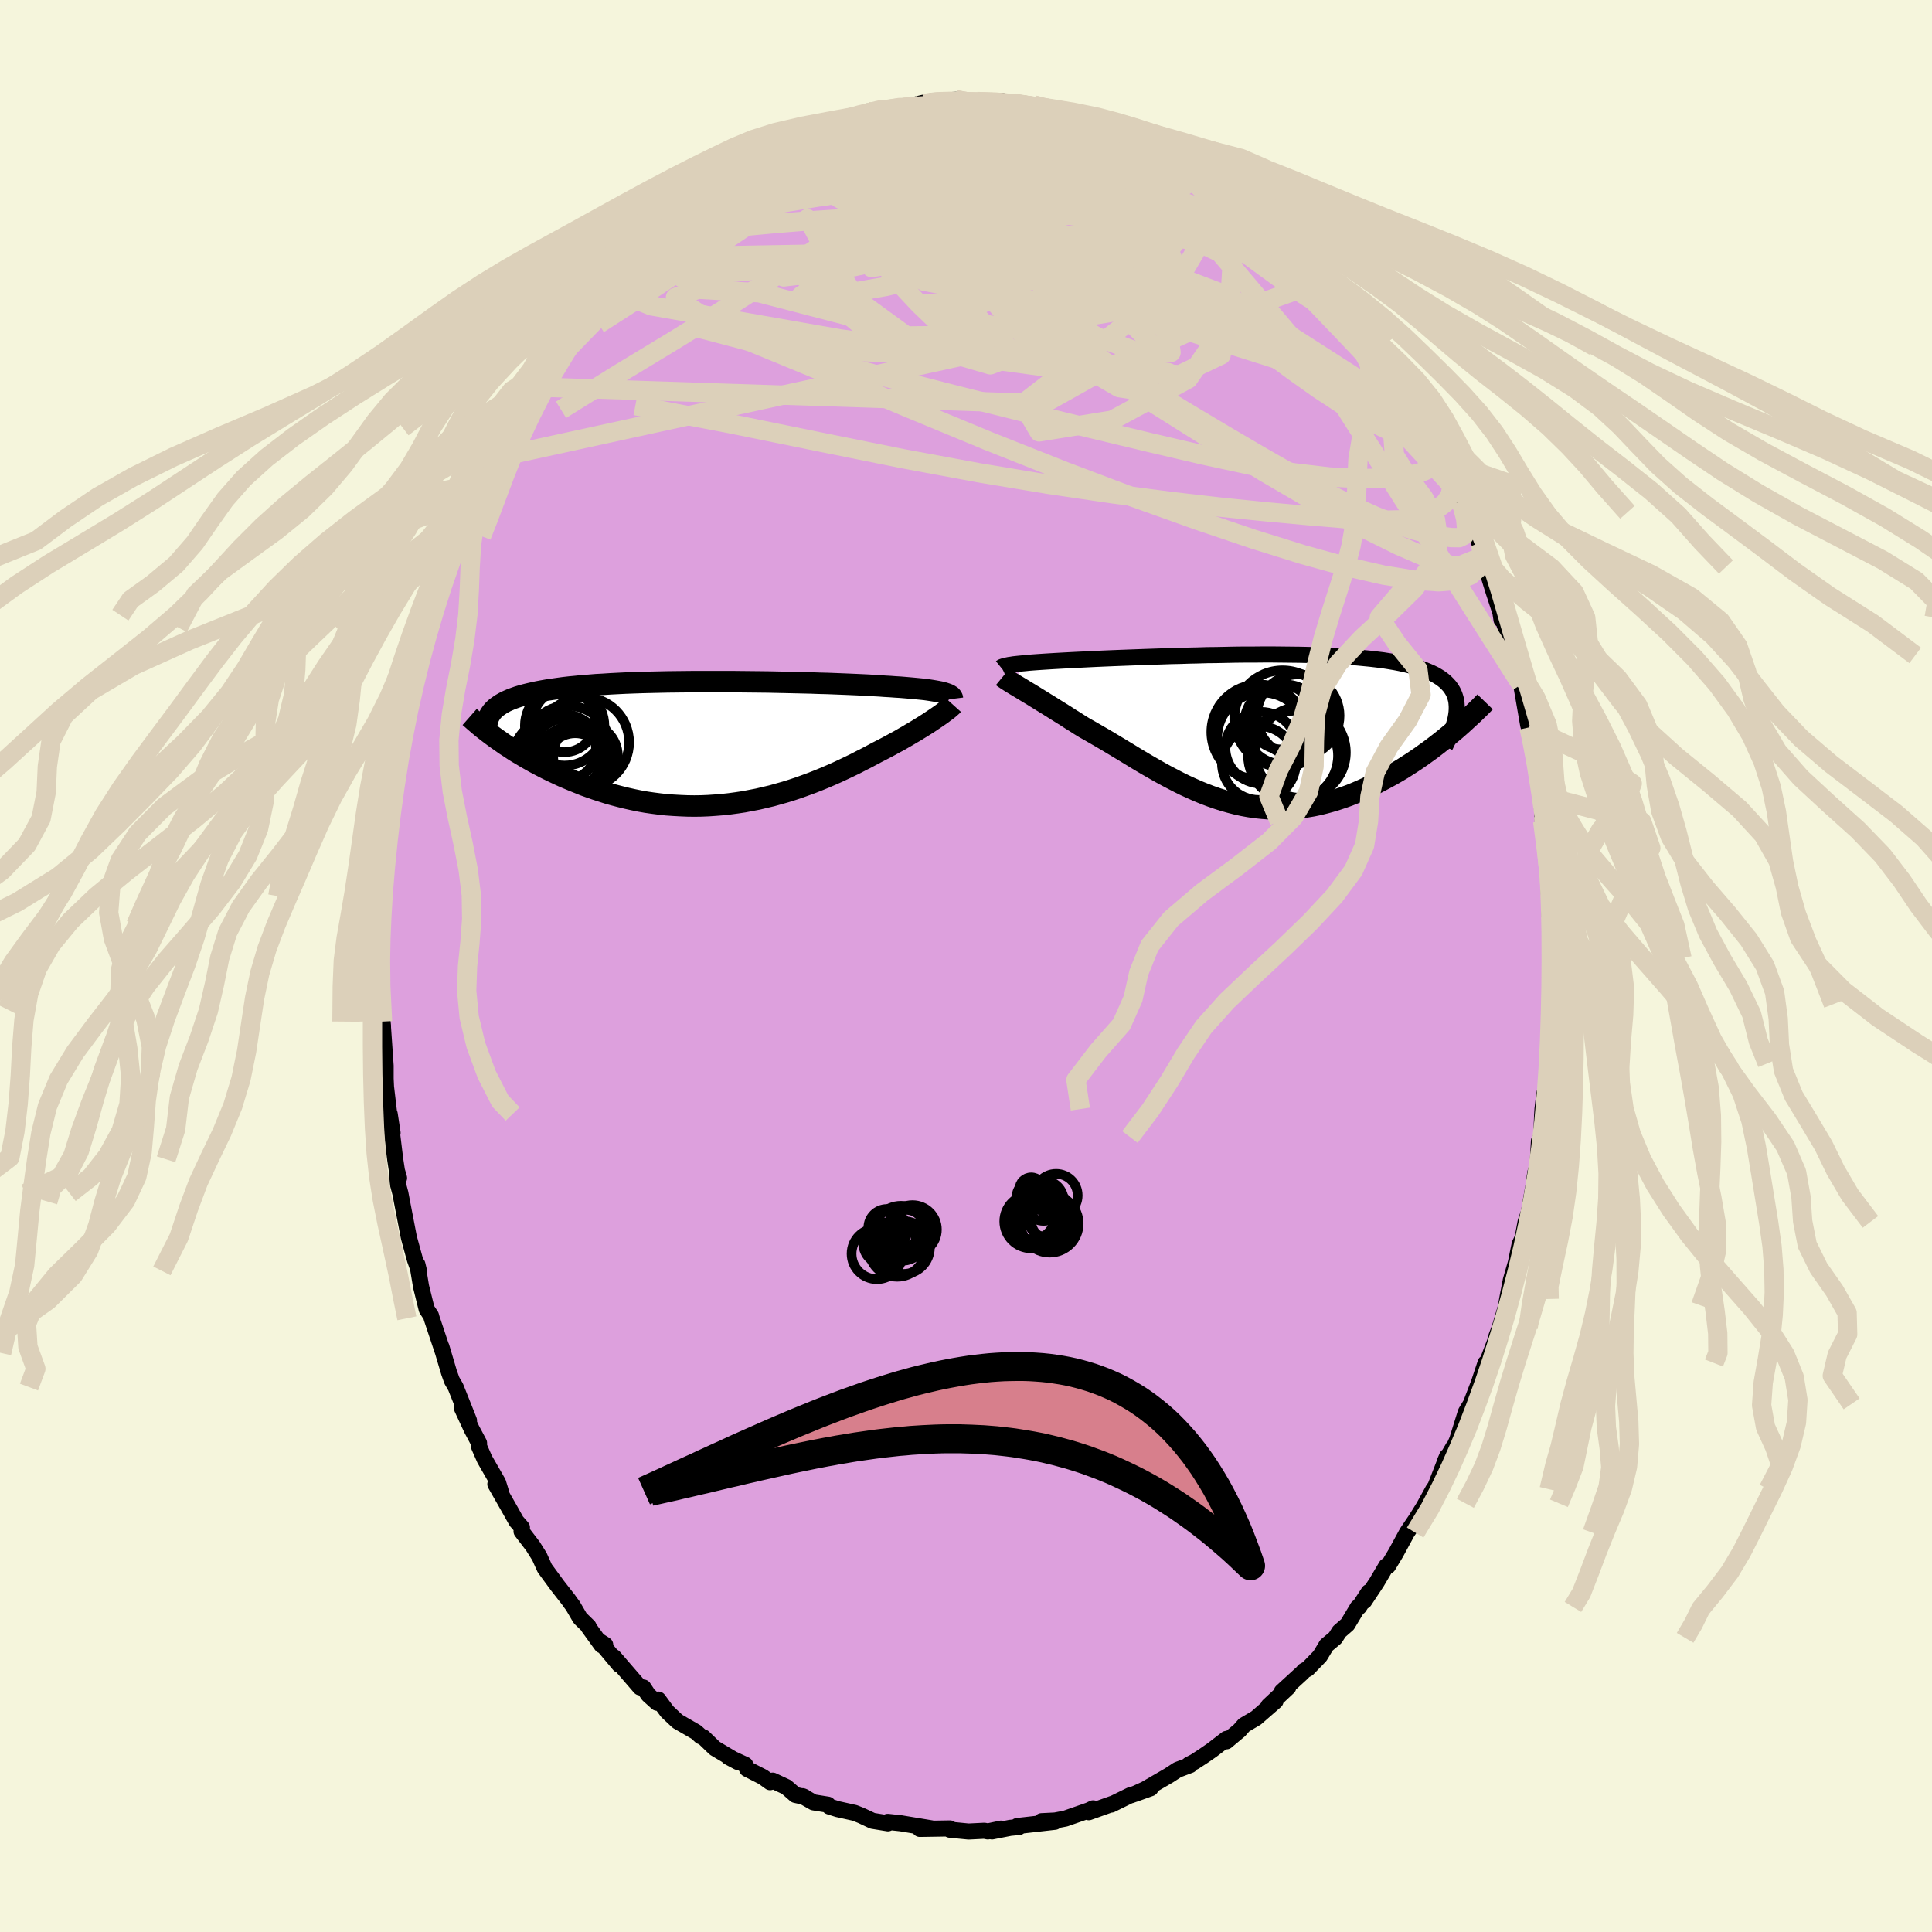 <svg xmlns="http://www.w3.org/2000/svg" width="500" height="500" viewBox="-100 -100 200 200"><defs><clipPath id="c"><path d="m25.01-5.28-.23-.05-.26-.05-.28-.05-.3-.05-.33-.05-.35-.05-.38-.04-.4-.04-.42-.04-.44-.04-.47-.04-.49-.04-.51-.03-.54-.04-.55-.03-.53-.04-.56-.03-.59-.04-.64-.03-.66-.03-.7-.03-.73-.03-.77-.03-.79-.03-.81-.02-.84-.03-.86-.02-.88-.02-.9-.02-.91-.02-.93-.02-.93-.01-.94-.01-.95-.01-.95-.01h-3.8l-.93.01-.93.01-.91.01-.9.02-.89.02-.86.02-.86.03-.83.03-.81.04-.78.04-.77.05-.74.04-.72.06-.69.05-.67.07-.64.06-.61.07-.59.08-.56.08-.54.08-.51.09-.48.09-.46.1-.44.1-.41.1-.4.11-.37.11-.34.12-.33.12-.3.13-.29.13-.26.14-.24.14-.22.15-.21.15-.18.15-.16.16-.15.17-.12.17-.11.17.91 2.58.36.25.37.26.39.25.39.26.41.26.43.25.43.26.44.25.46.26.47.25.48.25.49.25.5.24.51.24.52.24.54.23.55.23.57.23.57.23.59.21.6.21.62.2.62.2.64.18.65.17.65.16.67.15.68.14.68.12.69.1.7.09.71.08.71.05.72.04.72.03.73.01.73-.01.73-.03.73-.05.74-.06.73-.08.74-.1.73-.11.73-.14.73-.14.72-.17.72-.17.71-.2.71-.2.7-.22.69-.23.69-.25.68-.25.66-.26.66-.27.65-.28.63-.28.62-.29.61-.29.6-.29.58-.3.57-.29.55-.29.54-.29.49-.25.48-.25.47-.25.45-.25.45-.24.43-.25.42-.24.4-.24.4-.23.37-.23.36-.22.35-.22.33-.21.31-.21.3-.2"/></clipPath><clipPath id="b"><path d="m-25.61-6.76.29-.03.31-.03.34-.03.37-.04.38-.03.41-.03.44-.03.46-.03.48-.03.5-.03.53-.03.55-.03.57-.03.59-.03.61-.03.59-.03.63-.03.66-.03.7-.03.73-.03.77-.03.79-.03.82-.03.84-.03.87-.03.89-.03.9-.03.93-.02.93-.03.95-.02.96-.03.96-.01.97-.02.97-.02.97-.01h.96l.96-.01h.96l.94.01.93.01.91.01.9.02.88.03.86.03.85.04.81.04.8.05.77.06.74.07.72.07.69.08.66.08.63.1.6.1.57.11.54.12.51.12.49.14.45.14.43.15.39.16.37.16.35.17.31.18.3.19.27.2.24.2.22.22.2.22.17.23.15.24.13.25.1.26.08.26.07.28.03.28.02.3v.3l-.02.31-.56 2.18-.41.34-.42.34-.43.34-.44.34-.45.34-.46.33-.47.34-.48.33-.48.32-.5.32-.5.32-.52.31-.52.3-.53.29-.54.29-.55.29-.56.27-.57.27-.57.26-.59.25-.6.24-.61.22-.61.2-.62.19-.62.17-.64.16-.63.13-.65.11-.64.09-.66.07-.65.04-.66.02h-.66l-.66-.03-.66-.05-.67-.07-.67-.1-.66-.12-.67-.15-.66-.17-.67-.19-.66-.21-.66-.23-.66-.25-.66-.27-.65-.29-.66-.3-.65-.32-.64-.33-.65-.34-.64-.35-.63-.36-.63-.36-.63-.37-.62-.37-.62-.38-.61-.37-.61-.37-.6-.36-.6-.36-.58-.34-.59-.34-.57-.33-.57-.32-.49-.3-.48-.31-.47-.29-.46-.3-.45-.28-.45-.28-.43-.27-.43-.27-.41-.25-.4-.25-.39-.24-.37-.23-.36-.22-.35-.21-.33-.2"/></clipPath><filter id="a"><feTurbulence baseFrequency=".05" numOctaves="3" result="noise" type="noise"/><feDisplacementMap in="SourceGraphic" in2="noise" scale="2"/></filter></defs><rect width="100%" height="100%" x="-100" y="-100" fill="beige"/><path fill="plum" stroke="#000" stroke-linejoin="round" stroke-width="1.667" d="m60.76-.39-.29 2.58v1.76l.21-.14-.23 2.56-.16 2.22.12-2.06-.14 3.55-.12 2.4-.28.72-.19 1.61-.04.65-.09 2.24-.24.43-.13 2.44-.25.84-.28 2.01.03-.3-.42 2.4-.33.97-.31 1.67-.31.65-.39 1.91-.52 1.81-.31 1.6-.18 1.01.22-.67-.88 2.97-.34.89.11-.11-1.05 2.74-.61 1.5.42-1.36-.69 2.07-.83 2.16-.52.86-.9 2.88-.35.79-.05-.04-.88 1.51.24-.56-1.22 3.13-.2.27-1.28 2.33.51-.88-1.04 1.67-.92 1.36-1.15 2.12-.8 1.33-.19.01-.99 1.68-1.29 1.95.46-.93-1 1.54-.14.04-1.06 1.77-.85.74-.41.65-.91.76-.68 1.13-1.27 1.31-.37.2-.19.22-2.12 1.94.67-.44-2.04 1.91.72-.48-2.01 1.75-1.24.73-.48.55-1.35 1.13.01-.25-1.51 1.16-.91.63-.88.57-.6.31.13.04-1.3.49-.89.58-2.48 1.44-1.06.48 1.64-.59-2.05.73-.05-.01-1.97.97.11-.08-2.44.87.45-.4-.44.21-2.44.85-1.05.2-1.41.07 1.38.06-3.89.44.18.1-.92.09-1.88.37.94-.29-1.37.29-.36-.07-1.64.08-1.94-.19.08-.04-.06-.09-3.12.05 1.19-.06-3.02-.5-.11-.02-1.38-.15.02.15-1.6-.26-1.17-.55-.68-.27-1.76-.39-.86-.27-.14-.19-1.5-.24-1.12-.64.17.07-.92-.2-.94-.82-1.41-.66-.27.16-.75-.54-1.63-.83-.19-.43-1.75-.81.98.52-2.39-1.42-1.17-1.13-.28-.11-.47-.43-1.94-1.12-1.07-1.01-.91-1.24-.13.33-.91-.82-.5-.76-.35-.01-2.71-3.14.56.8-2.04-2.44.58.37-.37.05-1.33-1.84-.02-.11-.88-.86-.74-1.27-.26-.35-.19-.27-1.14-1.46-1.33-1.81-.55-1.22-.68-1.08-1.17-1.53.04-.39-.58-.66-.62-1.11-1.55-2.72.64 1.01-.36-1.17-1.39-2.42-.58-1.32v-.36l-.76-1.43-1.01-2.18.73 1.28-1.38-3.46-.39-.68-.3-.84-.78-2.63-.08-.18.27.81-1.2-3.6-.07-.26-.45-.68-.58-2.34-.38-2.29.16.66-.42-1.18-.62-2.26-.72-3.73-.16-.85-.25-.94-.08-.92.19.27-.22-.77-.18-1.17-.57-4.69.3 1.96-.35-1.97-.33-2.79-.04-.86v-1.33l-.29-4.21.02.11-.05-.48-.19-1.28-.09-2.98.05.51-.1-3.74.1-2.5.06 1.05.08-1.08-.05-.01-.07-1.26.14-1.69.06-2.11.06-1.14.38-2.1.08-.38.21-3.49.13-.83.25-1.93.37-1.28v-.02l.07-1.67.55-2.08-.03.39.76-4.22-.17.24.43-.99.04-.65.15-.91.7-2.2 1.11-3.72-.53 1.28 1.25-3.4-.01-1.07-.14 1.18 1-2.92.22-.5.25-1.28.68-1.47.41-1.41-.27.99.77-1.4 1.93-5.25-.67 1.84.13-.2 1.1-2.91.18.3 1.56-3.19.04-.16.98-1.61-.58.84 1.61-2.91.43-.38.91-1.48.81-1.41.67-.81.75-.92.24-.49.54-.86 1.96-2.36.32-.86-.06.63 1.49-2.28-.21.43 1.52-1.74 1.03-1.25-.14.2 1.07-.7 1.38-1.38-.29.31-.13-.28 2.4-2.14-.45.49 1.33-.94.85-.82 1.43-1.01.39-.59 1.15-.4 1.72-1.34.5-.4.41-.29.28.08 2.85-2.02h.3l-.37.3 1.73-.93 1.57-.67.36-.06.57-.4.77-.39.48-.25 1.9-.41.33-.09 2.42-.98-.7.3 2.75-.59-1.11.35.75-.3 3.04-.32-.35-.01 1.52-.36-.03.13.22-.06.54-.21 2.54-.14.95.21 1.23-.03 1.28.23 1.27-.3.26.1.17.26.77-.15 2.15.22.35.21.59.19 2.27.3.13.13.33.32 1.35.27 1.83.73.81.33-.53-.21 3.21 1.08-.98-.56 1.78.84.83.53.94.49-.58-.51 2.2 1.1-.47.15 1.98 1 1.55.79.24.56.94.56 1.41.9-.01-.04 1.85 1.54.13-.2.58.79.99.52.57.84-.01-.08 2.3 1.79 1.68 1.9-.86-1 .74.95 1.51 1.78.58.46.69.91.62.81 1.88 2.16.2.31.75 1.38.51.64.28.31.5.44.28.42 2.19 3.5-.22-.13 1.2 1.98-.38-1.04 1.19 2.35.35.76.05-.13 1.16 2.4.72 1.12-.07.1 1.05 2.57-.07-.26 1.07 2 .31 1.11.1-.21 1.5 3.37.67 2.2-.14.3-.23-1.05.3.79.86 2.78.72 2.19.12.77.08-.25 1.2 3.93v.35l.48 2.03.14-.03.13.67.73 4.2.08.23.18.65.64 3.29.04.61.3 1.37.09 1.12.15 2.23.02.44.09-.51.45 3.8.09 1.59-.1.34-.02-.44.25 5.08-.04-.03-.03-.87.17 3.81.05 1.42.15.41-.29 2.58" filter="url(#a)"/><path fill="#fff" d="m-25.61-6.76.29-.03.31-.03.34-.03.37-.04.38-.03.41-.03.44-.03.46-.03.48-.03.5-.03.53-.03.55-.03.57-.03.59-.03.61-.03.59-.03.63-.03.66-.03.7-.03.73-.03.77-.03.79-.03.82-.03.84-.03.87-.03.89-.03.9-.03.93-.02.93-.03.95-.02.96-.03.96-.01.97-.02.97-.02.97-.01h.96l.96-.01h.96l.94.01.93.01.91.01.9.02.88.03.86.03.85.04.81.04.8.05.77.06.74.07.72.07.69.08.66.08.63.1.6.1.57.11.54.12.51.12.49.14.45.14.43.15.39.16.37.16.35.17.31.18.3.19.27.2.24.2.22.22.2.22.17.23.15.24.13.25.1.26.08.26.07.28.03.28.02.3v.3l-.02.31-.56 2.18-.41.34-.42.34-.43.34-.44.34-.45.34-.46.33-.47.34-.48.33-.48.32-.5.32-.5.32-.52.31-.52.3-.53.29-.54.29-.55.29-.56.27-.57.27-.57.26-.59.25-.6.24-.61.22-.61.2-.62.19-.62.17-.64.16-.63.13-.65.11-.64.09-.66.07-.65.04-.66.02h-.66l-.66-.03-.66-.05-.67-.07-.67-.1-.66-.12-.67-.15-.66-.17-.67-.19-.66-.21-.66-.23-.66-.25-.66-.27-.65-.29-.66-.3-.65-.32-.64-.33-.65-.34-.64-.35-.63-.36-.63-.36-.63-.37-.62-.37-.62-.38-.61-.37-.61-.37-.6-.36-.6-.36-.58-.34-.59-.34-.57-.33-.57-.32-.49-.3-.48-.31-.47-.29-.46-.3-.45-.28-.45-.28-.43-.27-.43-.27-.41-.25-.4-.25-.39-.24-.37-.23-.36-.22-.35-.21-.33-.2" filter="url(#a)" transform="translate(30.79 -24.5)"/><path fill="#fff" d="m25.01-5.28-.23-.05-.26-.05-.28-.05-.3-.05-.33-.05-.35-.05-.38-.04-.4-.04-.42-.04-.44-.04-.47-.04-.49-.04-.51-.03-.54-.04-.55-.03-.53-.04-.56-.03-.59-.04-.64-.03-.66-.03-.7-.03-.73-.03-.77-.03-.79-.03-.81-.02-.84-.03-.86-.02-.88-.02-.9-.02-.91-.02-.93-.02-.93-.01-.94-.01-.95-.01-.95-.01h-3.8l-.93.01-.93.01-.91.01-.9.02-.89.02-.86.02-.86.03-.83.03-.81.04-.78.04-.77.05-.74.04-.72.06-.69.05-.67.07-.64.06-.61.07-.59.08-.56.08-.54.08-.51.09-.48.09-.46.1-.44.1-.41.1-.4.11-.37.11-.34.12-.33.12-.3.13-.29.13-.26.14-.24.14-.22.15-.21.15-.18.15-.16.16-.15.17-.12.17-.11.17.91 2.58.36.25.37.26.39.25.39.26.41.26.43.25.43.26.44.25.46.26.47.25.48.25.49.25.5.24.51.24.52.24.54.23.55.23.57.23.57.23.59.21.6.21.62.2.62.2.64.18.65.17.65.16.67.15.68.14.68.12.69.1.7.09.71.08.71.05.72.04.72.03.73.01.73-.01.73-.03.73-.05.74-.06.73-.08.74-.1.73-.11.73-.14.73-.14.72-.17.72-.17.71-.2.71-.2.7-.22.69-.23.69-.25.68-.25.66-.26.66-.27.65-.28.63-.28.62-.29.61-.29.6-.29.58-.3.57-.29.55-.29.54-.29.49-.25.48-.25.47-.25.45-.25.45-.24.43-.25.42-.24.4-.24.4-.23.37-.23.36-.22.35-.22.33-.21.31-.21.3-.2" filter="url(#a)" transform="translate(-27.48 -23.04)"/><g fill="none" stroke="#000" transform="translate(30.79 -24.5)"><path stroke-linejoin="round" stroke-width="1.667" d="m-27.17-6.4.05-.04.08-.04.09-.03.12-.04.15-.04.16-.03.19-.04.22-.03.24-.04.26-.03.29-.03.31-.03.34-.03.37-.04.38-.03.41-.03.44-.03.46-.03.48-.03.5-.03.53-.03.55-.03.57-.03.59-.03.61-.03.59-.03.63-.03.66-.03.7-.03.73-.03.77-.03.79-.03.82-.03.84-.03.87-.03.89-.03.9-.03.93-.02.93-.03.95-.02.96-.03.96-.01.97-.02.97-.02.97-.01h.96l.96-.01h.96l.94.01.93.01.91.01.9.02.88.03.86.03.85.04.81.04.8.05.77.06.74.07.72.07.69.08.66.08.63.1.6.1.57.11.54.12.51.12.49.14.45.14.43.15.39.16.37.16.35.17.31.18.3.19.27.2.24.2.22.22.2.22.17.23.15.24.13.25.1.26.08.26.07.28.03.28.02.3v.3l-.02.31-.04.31-.06.33-.08.33-.1.35-.11.35-.13.35-.14.37-.16.37-.18.38-.19.39" filter="url(#a)"/><path stroke-linejoin="round" stroke-width="2.222" d="m-26.99-5.44.11.09.15.1.16.11.19.12.22.14.23.14.26.16.27.16.3.18.31.19.33.2.35.21.36.22.37.23.39.24.4.25.41.25.43.27.43.27.45.28.45.28.46.3.47.29.48.31.49.3.57.32.57.33.59.34.58.34.6.36.6.36.61.37.61.37.62.38.62.37.63.37.63.36.63.36.64.35.65.34.64.33.65.32.66.3.65.29.66.27.66.25.66.23.66.21.67.19.66.17.67.15.66.12.67.1.67.07.66.05.66.03h.66l.66-.02.65-.04.66-.07.64-.09.65-.11.63-.13.64-.16.62-.17.62-.19.61-.2.61-.22.6-.24.59-.25.57-.26.57-.27.56-.27.55-.29.54-.29.53-.29.52-.3.52-.31.5-.32.5-.32.48-.32.48-.33.47-.34.46-.33.45-.34.44-.34.43-.34.42-.34.41-.34.4-.33.39-.34.37-.33.37-.34.36-.33.35-.32.33-.32.33-.32.32-.32.3-.31" filter="url(#a)"/><circle cx="1.888" cy="-1.26" r="3.342" clip-path="url(#b)" filter="url(#a)"/><circle cx="3.603" cy="-1.415" r="4.276" clip-path="url(#b)" filter="url(#a)"/><circle cx="-.232" cy="1.905" r="3.708" clip-path="url(#b)" filter="url(#a)"/><circle cx="-.477" cy=".275" r="4.916" clip-path="url(#b)" filter="url(#a)"/><circle cx="-.472" cy="3.485" r="3.826" clip-path="url(#b)" filter="url(#a)"/><circle cx="3.068" cy="2.73" r="4.656" clip-path="url(#b)" filter="url(#a)"/><circle cx="3.833" cy="2.39" r="4.698" clip-path="url(#b)" filter="url(#a)"/><circle cx="2.153" cy="-.5" r="4.15" clip-path="url(#b)" filter="url(#a)"/><circle cx="-.117" cy=".85" r="4.666" clip-path="url(#b)" filter="url(#a)"/><circle cx="1.983" cy="-1.105" r="5" clip-path="url(#b)" filter="url(#a)"/></g><g fill="none" stroke="#000" transform="translate(-27.48 -23.04)"><path stroke-linejoin="round" stroke-width="2.222" d="m26.08-4.61-.01-.08-.03-.07-.05-.08-.07-.07-.1-.06-.11-.07-.14-.06-.17-.06-.18-.06-.21-.06-.23-.05-.26-.05-.28-.05-.3-.05-.33-.05-.35-.05-.38-.04-.4-.04-.42-.04-.44-.04-.47-.04-.49-.04-.51-.03-.54-.04-.55-.03-.53-.04-.56-.03-.59-.04-.64-.03-.66-.03-.7-.03-.73-.03-.77-.03-.79-.03-.81-.02-.84-.03-.86-.02-.88-.02-.9-.02-.91-.02-.93-.02-.93-.01-.94-.01-.95-.01-.95-.01h-3.8l-.93.01-.93.01-.91.01-.9.02-.89.02-.86.02-.86.03-.83.03-.81.04-.78.04-.77.05-.74.04-.72.06-.69.05-.67.07-.64.06-.61.07-.59.08-.56.08-.54.08-.51.09-.48.09-.46.1-.44.1-.41.1-.4.11-.37.11-.34.12-.33.12-.3.13-.29.13-.26.14-.24.14-.22.15-.21.15-.18.15-.16.16-.15.17-.12.17-.11.17-.09.18-.08.18-.06.19-.04.19-.03.19-.01.2v.21l.02.2.03.21.04.22" filter="url(#a)"/><path stroke-linejoin="round" stroke-width="2.222" d="m26.13-4.01-.09.1-.11.1-.14.12-.16.14-.18.14-.21.15-.22.17-.24.17-.26.18-.28.19-.3.2-.31.21-.33.21-.35.22-.36.22-.37.23-.4.23-.4.24-.42.24-.43.25-.45.24-.45.25-.47.25-.48.25-.49.25-.54.29-.55.29-.57.29-.58.3-.6.29-.61.29-.62.29-.63.28-.65.28-.66.27-.66.26-.68.25-.69.25-.69.23-.7.22-.71.2-.71.2-.72.17-.72.17-.73.14-.73.14-.73.11-.74.1-.73.08-.74.06-.73.05-.73.03-.73.01-.73-.01-.72-.03-.72-.04-.71-.05-.71-.08-.7-.09-.69-.1-.68-.12-.68-.14-.67-.15-.65-.16-.65-.17-.64-.18-.62-.2-.62-.2-.6-.21-.59-.21-.57-.23-.57-.23-.55-.23-.54-.23-.52-.24-.51-.24-.5-.24-.49-.25-.48-.25-.47-.25-.46-.26-.44-.25-.43-.26-.43-.25-.41-.26-.39-.26-.39-.25-.37-.26-.36-.25-.35-.25-.34-.25-.33-.25-.31-.24-.31-.24-.29-.24-.28-.24-.27-.23-.26-.23-.25-.22" filter="url(#a)"/><circle cx="-14.614" cy="2.102" r="4.986" clip-path="url(#c)" filter="url(#a)"/><circle cx="-13.749" cy=".472" r="4.388" clip-path="url(#c)" filter="url(#a)"/><circle cx="-11.914" cy="1.272" r="3.348" clip-path="url(#c)" filter="url(#a)"/><circle cx="-12.064" cy="-.113" r="4.668" clip-path="url(#c)" filter="url(#a)"/><circle cx="-13.199" cy="1.927" r="3.74" clip-path="url(#c)" filter="url(#a)"/><circle cx="-14.004" cy=".612" r="3.186" clip-path="url(#c)" filter="url(#a)"/><circle cx="-14.114" cy="-2.328" r="3.232" clip-path="url(#c)" filter="url(#a)"/><circle cx="-14.264" cy="1.062" r="4.098" clip-path="url(#c)" filter="url(#a)"/><circle cx="-14.069" cy="-1.823" r="4.114" clip-path="url(#c)" filter="url(#a)"/><circle cx="-12.969" cy="2.067" r="3.124" clip-path="url(#c)" filter="url(#a)"/></g><g fill="none" stroke="#DCD0BA" stroke-linejoin="round" stroke-width="2"><path d="m37.28-70.68.75.98.95 1.23.99 1.32.91 1.25.8 1.14.71 1.03.65.93.62.89.58.85.52.77.38.59.21.31-.03-.04-.29-.46-.55-.85-.75-1.14-.87-1.25M29.78-77.84l.75.53.58.57.59.63.52.63.32.55.08.43-.15.33-.36.26-.59.18-.84.08-1.13-.03-1.42-.17-1.76-.35-2.07-.55-2.42-.75-2.75-.95-3.11-1.1-3.5-1.25-3.89-1.4-4.26-1.6-4.64-1.89-5.01-2.2" filter="url(#a)"/><path d="m42.21-64.16.54.65.79 1.19.83 1.35.75 1.25.64 1.07.55.93.48.83.42.75.36.67.28.55.19.4.06.21-.08-.04-.25-.34-.45-.67-.63-.99-.81-1.28-.95-1.52-1.12-1.8-1.39-2.34M-1.03-89.67l.92.17.82.19.55.25.2.35-.13.47-.4.62-.64.79-.88.97-1.17 1.15-1.5 1.35-1.88 1.55-2.27 1.76-2.69 1.98-3.13 2.23-3.58 2.48-4.04 2.7-4.51 2.89-4.98 3.08-5.47 3.31-6.11 3.8m58.33-28.76 1.4.69.98.52.79.4.76.4.79.45.83.49.81.51.75.49.64.43.51.36.34.28.17.18-.02.08-.22-.03-.45-.13-.67-.24-.9-.34-1.15-.47-1.41-.61-1.72-.79-2.03-.99-2.32-1.18-2.67-1.33m42.05 45.86-.24-.38-.42.51-.8.73-1.34.52-1.93.16-2.55-.18-3.18-.52-3.82-.87-4.49-1.24-5.16-1.61-5.82-1.97-6.49-2.32-7.17-2.71-7.89-3.13-8.64-3.58-9.43-3.99-10.34-4.26" filter="url(#a)"/><path d="m-1.03-89.67 1.12.2 1.45.26 1.61.32 1.65.4 1.68.47 1.75.54 1.87.61 1.98.65 2.02.69 1.99.71 1.89.68 1.7.63 1.49.56 1.28.46 1.12.34" filter="url(#a)"/><path d="m-9.26-88.4 1.28-.26 1.44-.19 1.24-.13 1.07-.08 1.05-.04 1.12-.02h1.22l1.31.02 1.31.02 1.22.02 1.06.01.84.01.61-.01.39-.02.17-.02-.03-.03-.24-.03-.43-.05-.61-.06-.85-.06m-22.51 4.11 1.04-.42.52-.18.27-.04.1.09-.05.26-.27.45-.58.68-1 .95-1.47 1.28-2.01 1.63-2.54 1.98-3.03 2.31-3.55 2.66-4.28 3.23m22.83-17.15 1.68-.48 1.42.02 1.61.29 1.88.44 2.2.57 2.46.68 2.64.79 2.77.92 2.89 1.03 3.02 1.1 3.16 1.14 3.28 1.14 3.32 1.14 3.28 1.12 3.18 1.1 2.98 1.03 2.73.85m9.54 9.49.45.56.5.63.61.85.72 1.07.72 1.13.63 1 .46.74.27.45.05.12-.17-.24-.4-.6-.63-.93-.83-1.22-1.04-1.54m5.77 9.48.3.81-.21.7-.63.61-1.07.47-1.54.33-2.04.19-2.57.04-3.13-.16-3.74-.44-4.35-.76-4.97-1.07-5.57-1.3-6.18-1.48-6.8-1.65-7.48-1.87-8.18-2.11-8.91-2.33-9.65-2.54m53.07-15.22.99.62.98.66.94.68.88.66.8.62.7.57.6.49.49.43.39.35.25.23.04.07-.25-.16-.58-.42-.92-.69-1.3-1-1.75-1.36" filter="url(#a)"/><path d="m-34.08-73.85 1.02-.79 1.08-.41 1.55-.4 2.07-.41 2.5-.37 2.88-.33 3.21-.3 3.49-.28 3.73-.24 3.91-.2 4.08-.13 4.21-.06h4.33l4.42.04 4.48.06 4.43.04 4.34.03 4.42.1" filter="url(#a)"/><path d="m-8.15-88.75-.32.13.64-.08.84-.12.68-.08.46-.02.28.05.18.12.11.2.03.29-.12.38-.36.48-.66.59-.99.7-1.35.81-1.67.92-1.97 1.05-2.26 1.17-2.54 1.28-2.84 1.39-3.2 1.49-3.63 1.6-4.07 1.66M7.05-89.13l.54.21.9.23.98.25.94.26.9.29.86.3.78.27.65.23.5.17.31.13.1.07-.14.02-.4-.03-.67-.1-.93-.15-1.17-.22-1.41-.26-1.7-.33-2.13-.41-2.72-.55m31.95 15.83 1.13 1.29.79.9.67.82.6.79.47.71.28.53.07.32-.16.12-.34-.06-.52-.2-.69-.33-.89-.47-1.13-.68-1.42-.93-1.73-1.21-2.06-1.5-2.4-1.77-2.74-2.07-3.13-2.37-3.57-2.72-3.98-3.11" filter="url(#a)"/><path d="m27.22-79.97 1.14.94.46.46.12.34-.11.29-.33.26-.56.23-.87.14-1.25.02-1.72-.14-2.19-.31-2.65-.46-3.13-.63-3.65-.8-4.23-.96-4.89-1.14-5.59-1.37-6.32-1.66m4.22-4.5.51-.09 1.1-.06h1.41l1.46.05 1.41.08 1.28.09 1.15.09 1.03.1.94.1.86.1.79.1.7.1.57.08.39.07.21.04-.02.02-.26-.01-.5-.05-.76-.1-.97-.15-1.16-.21-1.4-.23m-35.13 11.8.12.01.66-.48.8-.61.77-.57.68-.47.53-.32.34-.14.13.07-.09.28-.33.51-.58.76-.87 1.06-1.2 1.37-1.53 1.68-1.87 2-2.24 2.32-2.69 2.74-3.19 3.28" filter="url(#a)"/><path d="m24.64-81.95.46.54.7.53.68.48.53.39.35.28.11.15-.15-.01-.43-.16-.74-.33-1.06-.5-1.45-.71-1.9-.99-2.46-1.35-3.12-1.78m-45.15 6.8 1.23-.83 1.33-.71 1.59-.7 1.76-.68 1.9-.63 2.03-.61 2.16-.59 2.26-.58 2.33-.55 2.36-.52 2.34-.49 2.31-.48 2.23-.48 2.12-.46 2.01-.45 1.92-.43 1.76-.4 1.47-.37" filter="url(#a)"/><path d="m-4.3-89.39.19.08.72.03 1.24.06 1.56.13 1.7.18 1.69.22 1.62.23 1.51.24 1.4.24 1.32.24 1.25.22 1.2.22 1.13.21 1.02.21.89.18.69.15.47.08.21.03-.09-.04-.42-.11m10.82 5.76 1.03.68.86.62.83.62.77.61.71.57.65.55.59.52.54.48.44.41.27.29.06.13-.19-.06-.46-.28-.73-.5-1.03-.75L28.78-78l-1.81-1.41-2.45-1.87" filter="url(#a)"/><path d="m19.96-84.48.24.04.92.58 1.17.81 1.32.95 1.35 1 1.33 1 1.26.97 1.17.89 1.06.81.93.71.79.6.64.48.49.35.32.22.12.05-.17-.18-.52-.47-.77-.71m14.17 17.39.79 1.62.37.9.18.66.02.55-.17.4-.39.2-.63-.01-.87-.23-1.12-.46-1.39-.68-1.68-.92-2.01-1.21-2.36-1.55-2.71-1.92-3.07-2.28-3.41-2.61-3.76-2.9-4.19-3.2-4.7-3.58-5.26-4.02-5.95-4.46m-27.27 2.34.58-.31 1.05-.55 1.22-.63 1.21-.58 1.17-.52 1.16-.5 1.15-.47 1.1-.45 1.02-.4.93-.36.82-.32.71-.27.56-.22.36-.15.11-.05-.24.06-.62.2-1 .31-1.32.38m13.75-2.28 1.24.05 1.28.11 1.21.16 1.17.21 1.22.26 1.32.31 1.38.34 1.4.34 1.33.34 1.23.32 1.1.29.96.26.83.24.67.19.45.11h.16l-.16-.11-.62-.22m21.19 15.58.69.88.77.98.68.89.44.66.19.38-.06.09-.28-.16-.5-.37-.74-.58-1.02-.83-1.38-1.19-1.8-1.66-2.28-2.17-2.82-2.7-3.51-3.28" filter="url(#a)"/><path d="m35.31-72.87-.23-.25.5.6.75.87.78.91.76.9.69.85.58.76.45.62.29.45.12.27-.03.12-.16-.01-.29-.13-.44-.27-.61-.44-.83-.67-1.08-.94-1.34-1.21-1.6-1.49-1.89-1.78-2.21-2.08-2.57-2.43-2.85-2.77M-.08-89.46l1.18.02 1.08.02.87.02.7.03.6.05.53.07.43.08.23.1-.03.09-.35.09-.68.09-.97.07-1.26.06-1.58.03-2.07-.01-2.83-.04m57.9 47.38-.29-.47-.53.21-1.01.26-1.64-.16-2.35-.74-3.09-1.34-3.86-1.91-4.65-2.53-5.44-3.18-6.27-3.86-7.13-4.48-8.04-5.1-9.03-5.76-9.97-6.57m-23.07 1.71.07-.05.81-.61 1.28-.84 1.54-.92 1.75-.97 1.9-1.01 2.02-1.04 2.09-1.04 2.1-1.02 2.04-.97 1.91-.93 1.75-.87 1.59-.81 1.47-.74 1.38-.66 1.34-.56 1.21-.47" filter="url(#a)"/><path d="m-12.95-87.39.78-.28.92-.3.76-.19.62-.08.5-.01.41.05.29.12.1.2-.1.29-.3.39-.47.49-.62.61-.78.73-.95.84-1.21.96-1.52 1.09-1.88 1.23-2.27 1.4-2.64 1.58-3 1.78-3.3 1.93-3.59 2.05-3.84 2.06m54.06-14.52.73.44.98.78 1.39 1.21 1.72 1.59 1.98 1.86 2.13 2.07 2.19 2.18 2.21 2.25 2.21 2.27 2.17 2.24 2.1 2.19 2 2.11 1.9 2.02 1.75 1.79m6.75 11.89.25.83.25.98.09 1-.22.66-.55.27-.83-.01-1.06-.15-1.28-.25-1.51-.38-1.79-.58-2.1-.81-2.42-1.09L37.3-49l-3.13-1.69-3.49-1.99-3.89-2.28-4.29-2.56-4.69-2.87-5.07-3.2-5.44-3.56-5.77-3.96-6.14-4.36-6.6-4.75m7.1-9.1 1.07-.15 1.45-.04 1.38.02 1.23.03 1.06.03.86.03.71.04.58.05.46.06.33.07.15.09-.07.09-.33.09-.59.09-.81.09-1.04.08-1.31.06-1.7.05-2.25.03-2.93.05" filter="url(#a)"/><path d="m30.77-77.32.42.6.5.6.42.61.08.45-.37.23-.78.07-1.18-.09-1.58-.24-1.99-.41-2.43-.62-2.9-.85-3.43-1.13-4.06-1.44-4.78-1.76-5.48-2.09-5.88-2.44" filter="url(#a)"/><path d="M-32.7-75.23h.11l.92-.46 1.47-.59 1.83-.59 2.12-.58 2.4-.56 2.62-.55 2.81-.53 2.96-.49 3.06-.44 3.16-.39 3.25-.33 3.33-.29 3.38-.24 3.39-.22 3.38-.18 3.34-.17 3.28-.18 3.21-.19 3.08-.22m-37.07-3.51.58-.36.66-.31.72-.26.68-.19.54-.12.28.01-.06.16-.44.35-.82.53-1.22.74-1.67.95-2.18 1.2-2.78 1.47-3.43 1.81" filter="url(#a)"/><path d="m-20.33-84.28 1.57-.76 1.33-.56 1.17-.44 1.14-.4 1.17-.39 1.23-.39 1.23-.38 1.18-.36 1.06-.31.9-.26.72-.18.5-.11.24-.05-.1.02-.48.07-.64.1" filter="url(#a)"/><path d="m-14.85-86.98 1.41-.33 1.06-.3.86-.23.66-.12h.49l.35.09.22.17.08.26-.11.34-.33.45-.53.56-.73.69-.92.83-1.11.98-1.34 1.14-1.62 1.31-1.94 1.48-2.32 1.66-2.72 1.86-3.13 2.09-3.52 2.36-3.85 2.57-4.14 2.66" filter="url(#a)"/><path d="m-18.6-85.21 1.12-.47.74-.32.65-.3.63-.27.63-.23.55-.16.4-.09.14.04-.18.18-.55.36-.95.53-1.32.71-1.68.88-2.18 1.11-2.9 1.42m33.89-6.48.73.35 1.17.45 1.24.48 1.19.46 1.15.46 1.12.46 1.08.46 1.01.46.92.43.82.4.71.36.59.31.47.25.32.18.13.08-.08-.04-.31-.16-.53-.29-.76-.4-1.06-.59-1.55-.87" filter="url(#a)"/><path d="m-24.3-81.95.56-.36.86-.41 1.2-.54 1.38-.59 1.45-.56 1.47-.53 1.49-.51 1.49-.48 1.47-.47 1.43-.45 1.38-.41 1.34-.39 1.27-.37 1.11-.33.9-.29.62-.25.31-.18.05-.12-.05-.05.07-.05m-24.49 10.68 1.26-.79 1.42-.61 1.72-.53 1.97-.46 2.16-.37 2.36-.3 2.56-.25 2.74-.2 2.87-.16 2.98-.11 3.09-.07 3.16-.02 3.21.02 3.24.06 3.24.09 3.21.09 3.16.08 3.1.07 3.04.04m-2.12-2.96 1.48.88 1.18.87 1.28.98 1.34 1.08 1.35 1.13 1.33 1.18 1.33 1.19 1.3 1.21 1.28 1.2 1.24 1.19 1.2 1.17 1.17 1.15 1.13 1.13 1.09 1.09 1.01 1.01.88.86.71.69.54.49.38.35.28.27.16.17-.03-.11" filter="url(#a)"/><path d="m-26.02-80.61 1.26-.97.87-.62.84-.53.92-.54.93-.53.86-.48.77-.39.63-.31.49-.23.31-.12.11-.01-.1.11-.32.25-.54.39-.82.57-1.17.76-1.57.98-2 1.22-2.45 1.5m77.23 29.74.04.34-.16.77-.54.79-.99.75-1.48.62-2.04.36-2.62.06-3.19-.17-3.72-.31-4.24-.39-4.78-.48-5.36-.62-5.96-.78-6.59-.97-7.23-1.2-7.88-1.46-8.53-1.72-9.23-1.88-9.96-1.9M7.99-88.73l-25.04 17.17 7.51 6.37 10.71-.1 6.37-2.87 4.75-1.58 4.94 1.23 3.68 2.84.32 2.15-3.14.08-4.46-1.66-3.16-1.8-1.11-.52-.86.77-3.31.68-5.88-.82-3.65-1.77 6.36-.29 18.31.67 6.9-11.75" filter="url(#a)"/><path d="m-9.26-88.4 15.93 2.5 9.02 3.72 2.91 3.63-1.42 3.32-3.45 2.71-3.52 1.63-2.66.16-1.33-1.09.46-1.52 2.59-.84 4.51.71 5.55 2.56 5.02 3.86 2.06 3.8-4.28 2.04-13.6-.76-21.58-2.95-19.53-3.42-4.98-2.02" filter="url(#a)"/><path d="m57.47-29.13-20-31.49-11.19-13.24-6.91-3.22-7.98 1.56-10.01 2.89-9.66 2.28-6.6 1.16-2.6.24.42-.44 1.93-1.15 2.66-1.78 3.44-1.93 4.02-1.31 2.89-.29-.75.18-4.87-.87-5.34-2.9-3.55-2.36-16.49 6.6" filter="url(#a)"/><path d="m-10.2-88.46 20.05 3.74 6.14 2.15 2.05 2.23.74 1.86-1.07.72-3.88-.64-6.43-1.33-7.57-1.14-6.95-.54-4.93-.18-2.22-.12.66.05 3.83.71 7.88 1.9 12.76 3.53 16.26 6.14 14.95 9.59 7.11 7.4" filter="url(#a)"/><path d="M-12.95-87.39 7.42-63.51l-9.04.31-10.63-4.11-9.15-2.38-6.36-.37-2.31.85 2.45 1.69 6.94 2.15 9.35 1.76 7.75.24 2.18-1.83-3.42-3.28-2.98-3.18 5.01-1.73 8.91-1.31-22.22-11.64" filter="url(#a)"/><path d="m18.19-85.5-21.21 2.21 4.2 3.9 7.45 3.83 1.87 1.6-1.97.03-1.67-.06.44.46 1.86.73 1.93.66 1.5.57 1.3.72 1.25 1.04.68 1.2-.72.93-2.29.38-2.94-.01-1.97.33.3 1.51 2.85 2.79 4.8 2.81 5.08.76v-2.32L3.11-63.9l-52.13 11.36" filter="url(#a)"/><path d="M24.64-81.95.5-67.89l4.67 4.65-2.65 1.01-7.6-2.2-6.03-4.39-3.15-4.6-1.62-3.08-.55-.86 1.7 1.07 5.01 2.3 7.45 2.69 7.06 2.1 4.08.52 1.86-1.22 4.42-1.08 11.42 2.87 15.35 9.26 8.31 9.03" filter="url(#a)"/><path d="m-23.39-82.64 19.98 4.77 2.34.88 5.94-.51 5.48-.95.74-1.37-4.12-1.4-6.71-.85-6.72-.08-4.87.33-2.2.16.36-.38 2.14-.85 3.05-.91 3.46-.55 3.79.12 4 .89 3.12 1.65-.34 2.42-7.03 3.16-14.36 3.48-14.17 1.32 5.71-11.04" filter="url(#a)"/><path d="m42.99-63.3-7.87-6.98-8.22 2.93-12.4 5.52-8.11 4.54 1.18 2 7.57-1.22L23-60.77l4.2-6.09.36-6.02-1.48-4.2-1.53-1.32-1.51 1.84-3.57 4.31-9.14 4.11-14.64-2.74 6.74-18.38" filter="url(#a)"/><path d="m-35.01-73.35 29.75-.53 1.18-1.83.19-.45 1.01.79 2.16 1.23 4.07.97 5.2.29 4.25-.55 1.61-1.37-1.19-1.96-2.77-2.21L7.83-81l-1.17-1.51.7-.84 2.14-.18 2.82.53 2.88 1.49 2.8 2.72 2.52 3.48.87 2.11-3.18-2.41-5.27-6.24 11.94.46" filter="url(#a)"/><path d="M29.2-78.63-9.78-72.3l.06-4.13 9.81-2.88 8.25-.61 4.93 1.13 3.04 2.36 1.93 2.74.31 2.02-1.99.66-4.25-.5-5.69-.91-5.96-.63-4.79-.04-2.1.54 1.63.95 4.9.89 5.83-.08 4.23-1.68 3.01-2.17 3.01-1.46L-.08-89.46" filter="url(#a)"/><path d="m-44.98-59.95 50.94 1.68 10.78-8.32 5.73-2.63 5.25 1.19 3.04 1.75-.29.72-3.41-.68-5.91-1.8-7.93-2.26-9.39-1.89-9.73-.83-8.27.31-4.77.88.07.5 4.94-.58 8.41-1.75 9.44-2.52 7.42-2.66 2.94-2.04.44-.44 16.62 4.84" filter="url(#a)"/><path d="m47.32-55.88-15.31-6.99-19.74-6.22-9.14-3.39-.99-2.64 2.41-1.74 3.22.23 3.27 2.54 3.23 3.94 2.9 3.64 1.67 1.68-.62-.99-3.39-3.17L9.29-73l-6.1-3.58-4.71-2.53-1.58-1.41 2.78-.13 7.33 1.39 9.53 1.75 3.5-1.96-16.08-9.99M59.79-15.5l.35 3.75.26 2.87.25 2.87.18 2.87.1 2.82.05 2.76.05 2.74.06 2.76.06 2.78.04 2.79-.02 2.77-.08 2.72-.13 2.65-.18 2.58-.24 2.51-.34 2.45-.47 2.4-.59 2.36-.68 2.32-.75 2.31-.74 2.32-.71 2.33-.66 2.31-.62 2.24-.64 2.08-.73 1.95-.93 1.96-.99 1.85M-5.47-89.02l-2.99.51-2.53.48-2.88.52-3.06.58-2.8.65-2.32.73-1.99.83-1.96.94-2.11 1.04-2.26 1.15-2.35 1.24-2.38 1.29-2.4 1.32-2.42 1.34-2.48 1.36-2.54 1.39-2.57 1.46-2.57 1.56-2.53 1.66-2.54 1.79-2.63 1.9-2.83 2.01-3.11 2.08-3.38 2.14-3.54 2.15-3.52 2.16-3.38 2.16-3.27 2.15-3.31 2.18-3.51 2.22-3.7 2.24-3.67 2.21-3.29 2.14-2.93 2.14-3.48 2.6-5.28 4.3" filter="url(#a)"/><path d="m-8.51-88.7-.61.13-1.81.44-2.22.62-2.19.72-2.05.77-1.94.85-1.87.92-1.84 1-1.84 1.07-1.86 1.13-1.88 1.19-1.92 1.24-1.95 1.28-2 1.33-2.01 1.39-2.01 1.44-1.97 1.5-1.89 1.57-1.78 1.64-1.7 1.71-1.72 1.77-1.88 1.84-2.14 1.87-2.28 1.89-2.11 1.87-2.34 1.79" filter="url(#a)"/><path d="m-9.26-88.4-1.61.37-1.67.5-1.65.58-1.62.64-1.6.73-1.62.81-1.65.92-1.7 1.04-1.73 1.15-1.74 1.24-1.69 1.3-1.6 1.32-1.51 1.33-1.41 1.33-1.35 1.36-1.32 1.42-1.33 1.51-1.34 1.63-1.35 1.77-1.35 1.89-1.32 2.01-1.27 2.1-1.2 2.17L-45-57.1l-1.02 2.16-.91 2.08-.81 2.03-.79 2.1-.89 2.36-.74 1.87" filter="url(#a)"/><path d="m-9.26-88.4-1.67.37-1.86.51-2.04.58-2.2.65-2.32.73-2.4.82-2.35.93-2.17 1.05-1.96 1.16-1.8 1.24-1.73 1.3-1.74 1.32-1.81 1.34-1.92 1.35-2.05 1.39-2.22 1.45-2.44 1.55-2.71 1.66-2.99 1.78-3.25 1.9-3.42 2.01-3.48 2.09-3.44 2.14-3.31 2.16-3.09 2.16-2.77 2.14-2.37 2.14-1.92 2.18-1.58 2.22-1.56 2.27-1.93 2.22-2.4 2.01-2.32 1.67-1.06 1.59M59.7-14.99l.37 2.89.32 2.66.67 2.58 1.27 2.62 1.7 2.7 1.64 2.77 1.15 2.78.57 2.75.2 2.71.15 2.67.38 2.64.74 2.61 1.09 2.62 1.39 2.62L73 25.25l1.88 2.6 2.09 2.57 2.21 2.53 2.17 2.46 1.94 2.42 1.5 2.38.95 2.35.38 2.36-.15 2.34-.55 2.34-.84 2.29-1.03 2.25-1.09 2.2-1.07 2.17-1.08 2.13-1.25 2.1-1.51 1.99-1.49 1.81-.77 1.57-.85 1.44" filter="url(#a)"/><path d="m-18.6-85.21-2.26.94-1.88 1.12-1.93 1.14-2.06 1.18-2.1 1.22-2 1.27-1.89 1.32-1.86 1.36-1.96 1.41-2.16 1.48-2.42 1.54-2.65 1.62-2.82 1.68-2.86 1.74-2.82 1.81-2.65 1.88-2.39 1.95-2.05 2.03-1.76 2.13-1.6 2.22-1.68 2.31-1.97 2.32-2.34 2.28-2.67 2.17-2.89 2.09-2.92 2.12-2.57 2.44-1.78 3.4" filter="url(#a)"/><path d="m-20.26-84.58-3.16 1.53-3.87 1.34-3.71 1.4-3.09 1.42-2.37 1.38-1.79 1.32-1.6 1.28-1.84 1.31-2.37 1.39-2.89 1.5-3.17 1.65-3.18 1.79-3.1 1.91-3.18 2.03-3.59 2.11-4.27 2.15-4.86 2.17-5.03 2.13-4.72 2.08-4.15 2.05-3.7 2.1-3.32 2.24-3.05 2.29-5.6 2.26" filter="url(#a)"/><path d="m-23.39-82.64-3.03 1.02-1.79 1.38-1.81 1.46-2.02 1.41-2.13 1.33-2.18 1.3-2.22 1.34-2.22 1.44-2.21 1.57-2.18 1.71-2.21 1.84-2.3 1.96-2.4 2.05-2.48 2.12-2.53 2.15-2.56 2.16-2.63 2.16-2.69 2.16-2.73 2.17-2.66 2.19-2.46 2.21-2.24 2.24-2.08 2.26-2.14 2.3-2.42 2.35-2.83 2.42-3.14 2.48-3.2 2.52-3.02 2.55-2.82 2.58-2.85 2.6-3.05 2.62-2.92 2.72-1.88 3.29" filter="url(#a)"/><path d="m-24.3-81.95-3.21 1.64-2.53 1.56-1.83 1.44-1.62 1.31-1.69 1.27-1.79 1.31L-38.8-72l-1.82 1.55-1.83 1.7-1.87 1.84-1.89 1.96-1.83 2.06-1.67 2.11-1.44 2.15-1.23 2.16-1.11 2.16-1.12 2.14-1.29 2.16-1.56 2.17-1.86 2.2-2.12 2.22-2.26 2.24-2.24 2.27-2.15 2.32-2.02 2.42-1.91 2.49-1.8 2.5-1.57 2.5-1.13 2.77-.22 3.4m136.27 2.85 10.43 2.72.93 2.73-1.32 2.65-1.51 2.61-1.12 2.64-.64 2.7-.26 2.75.05 2.77.24 2.74.33 2.71.31 2.67.24 2.64.16 2.62.15 2.61.19 2.62.25 2.62.23 2.6.14 2.58.01 2.52-.1 2.47-.11 2.41-.03 2.38.09 2.35.21 2.35.21 2.36.07 2.34-.2 2.31-.53 2.25-.8 2.18-.91 2.16-.87 2.17-.83 2.2-.83 2.13-.88 1.45" filter="url(#a)"/><path d="m-29.84-77.79-1.23.99-1.44 1.37-1.44 1.43-1.43 1.51-1.42 1.6-1.39 1.67-1.36 1.73-1.35 1.81-1.32 1.87-1.29 1.94-1.27 2.02-1.24 2.1-1.21 2.18-1.16 2.24-1.12 2.28-1.06 2.3-.99 2.31-.94 2.34-.88 2.37-.84 2.42-.79 2.48-.75 2.54-.7 2.58-.64 2.6-.59 2.6-.52 2.61-.48 2.64-.42 2.69-.38 2.75-.33 2.79-.28 2.76-.22 2.65-.15 2.46-.1 2.28-.04 2.29.03 2.71.18 3.63" filter="url(#a)"/><path d="m-31.17-76.85-1.35 1.19-1.26 1.07-1.5 1.22-1.65 1.39-1.82 1.58-2 1.75-2.14 1.9-2.21 2-2.15 2.1-1.98 2.14-1.72 2.17-1.42 2.17-1.17 2.17-1 2.16-.96 2.17-1.06 2.18-1.25 2.22-1.52 2.24-1.83 2.27-2.14 2.32-2.39 2.36-2.54 2.42-2.57 2.48-2.41 2.52-2.12 2.56-1.73 2.6-1.35 2.66-1.13 2.73-1.16 2.85-1.41 2.98-1.6 3.06-1.33 2.89-.9 2.06M59.44-18.78l.38 2.48.84 2.26 1.33 2.48 1.67 2.67 1.76 2.78 1.47 2.82.94 2.81.34 2.78-.09 2.76-.24 2.78-.17 2.79.01 2.79.2 2.77.31 2.72.33 2.66.25 2.59.12 2.53-.05 2.46-.22 2.41-.37 2.37-.47 2.34-.51 2.33-.5 2.32-.39 2.32-.18 2.3.09 2.23.29 2.12.17 2.02-.28 2.03-.75 2.19-.9 2.52m-5.38-77.43 2.23 2.46 1.32 2.23 1.57 2.46 2.23 2.64 2.46 2.76 2.26 2.81 1.85 2.79 1.44 2.75L76 4.86l1.26 2.75 1.59 2.77 2 2.78 2.14 2.78 1.84 2.73 1.15 2.66.46 2.58.17 2.51.48 2.45 1.18 2.4 1.64 2.34 1.3 2.29.06 2.23-1.09 2.15-.5 2.13 2 2.92" filter="url(#a)"/><path d="m-35.01-73.35-2.03 2.41-1.48 1.83-1.34 1.72-1.4 1.79-1.45 1.87-1.49 1.94-1.47 2.02-1.39 2.11-1.3 2.19-1.2 2.27-1.1 2.3-1.03 2.3-.99 2.31-.96 2.32-.97 2.35-.95 2.42-.95 2.48-.92 2.54-.88 2.58-.84 2.6-.76 2.59-.69 2.6-.61 2.63-.52 2.68-.44 2.75-.39 2.78-.39 2.76-.4 2.64-.42 2.45-.4 2.26-.29 2.28-.11 2.71-.03 3.62" filter="url(#a)"/><path d="m-37.56-70.36-1.07 1.47-1.18 1.55-1.32 1.75-1.36 1.88-1.34 1.95-1.3 2.01-1.26 2.11-1.24 2.2-1.2 2.27-1.15 2.31-1.11 2.31-1.05 2.31-1 2.31-.94 2.34-.91 2.42-.86 2.48-.82 2.55-.77 2.58-.71 2.59-.64 2.59-.58 2.6-.52 2.62-.47 2.68-.44 2.75-.41 2.78-.4 2.76-.37 2.64-.32 2.44-.27 2.26-.18 2.27-.04 2.71.14 3.62m25.09-76.11-2.43 1.48-1.91 1.54-1.06 1.76-.89 1.88-1.12 1.95-1.52 2.02-1.97 2.1-2.43 2.21-2.84 2.27-3.13 2.31-3.24 2.32-3.16 2.3-2.95 2.32-2.7 2.35-2.48 2.42-2.28 2.49-2.14 2.54-2.01 2.58-1.93 2.6-1.91 2.6-1.94 2.6-1.95 2.63-1.9 2.69-1.75 2.73-1.53 2.77-1.4 2.73-1.43 2.62-1.6 2.47-1.76 2.33-1.69 2.33-1.47 2.46-1.76 2.51-4.1 1.57" filter="url(#a)"/><path d="m-38.78-69.14-2.43 2.53-3.42 2.08-3.88 2.13-3.21 2.21-2.16 2.23-1.41 2.19-1.13 2.15-1.25 2.13-1.6 2.14-1.98 2.18-2.26 2.22-2.33 2.24-2.2 2.28-1.94 2.32-1.64 2.36-1.46 2.43-1.45 2.48-1.69 2.53-2.1 2.57-2.56 2.62-2.86 2.67-2.85 2.73-2.5 2.79-1.98 2.82-1.6 2.77-1.44 2.62-1.36 2.49-1.11 2.55-1.13 3-1.58 3.15m56.7-68.12-1.55 2.02-1.61 1.95-1.82 2.05-1.86 2.2-1.59 2.33-1.2 2.36-.95 2.32-.94 2.26-1.11 2.22-1.31 2.27-1.45 2.36-1.5 2.47-1.46 2.56-1.41 2.6-1.34 2.58-1.26 2.54-1.13 2.5-.97 2.5-.84 2.58-.79 2.77-.92 2.97-1.1 3.02-.54 2.99" filter="url(#a)"/><path d="m-44.07-61.43-.75 1.87-1.07 2.02-1.23 2.24-1.22 2.39-1.08 2.41-.85 2.35-.59 2.28-.33 2.27-.14 2.33-.09 2.41-.15 2.51-.31 2.56-.44 2.6-.52 2.6-.44 2.6-.25 2.61.03 2.63.32 2.68.53 2.71.6 2.73.52 2.68.32 2.6.04 2.5-.18 2.43-.25 2.44-.09 2.55.26 2.72.7 2.91 1.11 3.02 1.41 2.76 1.28 1.34m2.86-76.75-2.95 1.87-1.57 2.03-2.23 2.25-2.93 2.4-3.01 2.41-2.69 2.36-2.3 2.29-2.07 2.28-1.94 2.34-1.79 2.43-1.57 2.51-1.34 2.57-1.2 2.6-1.22 2.61-1.37 2.61-1.59 2.62-1.77 2.65-1.81 2.68-1.66 2.71-1.37 2.7-1.02 2.67-.74 2.6-.59 2.54-.56 2.5-.62 2.52-.71 2.6-.79 2.72-.92 2.84-1.07 2.9-1.16 2.88-1.02 2.78-.8 2.58-1.23 2.19-3.67 1.73" filter="url(#a)"/><path d="m-44.07-61.43-1.73 1.87-3.26 2.03-3.64 2.25-2.44 2.39-1.07 2.41-.46 2.35-.81 2.29-1.93 2.29-3.47 2.33-5.01 2.42-6.1 2.51-6.39 2.57-5.77 2.6-4.44 2.61-2.8 2.6-1.33 2.62-.38 2.64-.12 2.68-.53 2.71-1.46 2.71-2.57 2.67-3.54 2.6-3.99 2.53-3.75 2.48-2.92 2.5-1.94 2.59-1.28 2.72-1.08 2.85-1.02 2.94-.82 2.93-1.09 2.84-2.99 2.71-6.06 1.87m83.82-79.18-1.24 2.11-1.57 2.54L-51-50.3l-1.73 2.37-1.7 2.25-1.79 2.22-1.98 2.3-2.12 2.42-2.12 2.52-1.98 2.59-1.8 2.61-1.67 2.61-1.69 2.6-1.92 2.6-2.34 2.64-2.84 2.68-3.27 2.71-3.49 2.71-3.45 2.67-3.15 2.59-2.64 2.52-2.03 2.47-1.43 2.49-.89 2.58-.49 2.72-.23 2.85-.15 2.93-.22 2.92-.33 2.84-.53 2.71-2.46 1.86" filter="url(#a)"/><path d="m-47.42-55.89-3.89 2.72-3.4 2.05-2.78 2.03-2.59 2.19-1.96 2.26-1.3 2.26-1.28 2.25-1.88 2.28-2.55 2.35-2.77 2.42-2.49 2.48-2.03 2.53-1.78 2.55-1.93 2.6-2.29 2.65-2.62 2.72-2.77 2.79-2.92 2.8-3.36 2.75-4.2 2.6-4.96 2.44-4.63 2.52-2.48 3 1.31 3.12M59.1-20.76l.66 2.16.62 2.23.68 2.31.6 2.49.52 2.64.5 2.76.54 2.79.55 2.8.5 2.78.42 2.77.34 2.78.33 2.78.34 2.79.34 2.77.28 2.73.15 2.66-.03 2.6-.18 2.53-.24 2.46-.22 2.42-.13 2.37-.04 2.33-.05 2.33-.19 2.32-.42 2.34-.61 2.32-.6 2.24-.43 2.1-.4 1.95-.77 1.98-.78 1.85M-49.2-52.84l-1.27 2.88-1.48 2.39-2.03 2.12-2.7 2.11-2.85 2.25-2.35 2.42-1.61 2.55-1.07 2.62-.92 2.63-1.08 2.61-1.37 2.59-1.68 2.6-1.97 2.63-2.23 2.68-2.45 2.71-2.58 2.71-2.54 2.66-2.32 2.59-1.88 2.51-1.29 2.48-.65 2.5-.07 2.59.34 2.72.48 2.83.3 2.9-.18 2.87-.81 2.77-1.4 2.56-1.71 2.18-2.21 1.72" filter="url(#a)"/><path d="m-50.3-49.93-3.74.73-3.4 2.36-2.73 2.44-2.62 2.31-2.39 2.26-1.96 2.29-1.58 2.38-1.38 2.46-1.17 2.52-.85 2.56-.41 2.6-.05 2.65.05 2.69-.14 2.73-.57 2.76-1.11 2.75L-76-8.72l-2.06 2.7-2.31 2.67-2.36 2.7-2.19 2.75-1.85 2.82-1.44 2.89-1.09 2.95-.9 2.96-.8 2.86-.79 2.59-1.1 2.13-1.73 1.61-.43 1.48" filter="url(#a)"/><path d="m-50.43-49.73-3.95 2.48-5.11 1.95-4.38 2.03-2.88 2.24-1.57 2.44-.71 2.59-.26 2.65-.09 2.65-.23 2.62-.62 2.61-1.15 2.61-1.64 2.65-1.97 2.68-2.08 2.71-1.99 2.7-1.74 2.66-1.45 2.6-1.24 2.55-1.24 2.54L-86.21.8l-1.84 2.63-2.1 2.71-2.07 2.78-1.71 2.81-1.16 2.8-.68 2.76-.43 2.7-.37 2.69-.35 2.71-.26 2.78-.27 2.82-.6 2.82-1 2.89-.78 3.37" filter="url(#a)"/><path d="m-49.76-51.57-2.43 4.53-2.7 2.79-3.31 2.33-2.77 2.23-1.7 2.29-.82 2.39-.36 2.49-.41 2.54-.86 2.59-1.56 2.62-2.19 2.67-2.54 2.71-2.45 2.74-2 2.76-1.43 2.76-.98 2.74-.76 2.73-.78 2.72-.93 2.75-1.06 2.78-1.06 2.83-.93 2.85-.67 2.85-.4 2.8-.2 2.73-.23 2.63-.55 2.54-1.17 2.49-1.92 2.52-2.54 2.56-2.66 2.6-2.12 2.58-1.01 2.48.15 2.38.82 2.26-.71 1.9" filter="url(#a)"/><path d="m-52.46-44.92-1.22 1.19-1.83 1.94-2.19 2.08-2.32 2.2-1.88 2.35-1.1 2.48-.49 2.53-.25 2.55-.36 2.57-.64 2.62-.97 2.68-1.38 2.73-1.79 2.76-2.11 2.75-2.18 2.71-1.9 2.66-1.36 2.62-.82 2.64-.54 2.7-.64 2.8-.96 2.88-1.14 2.97-.9 3.12-.39 3.29-.99 3.11" filter="url(#a)"/><path d="m-53.53-41.75-13.75 2.37 1.18 2.01 2.38 2.37 1.06 2.57-.76 2.6-2.61 2.59-4.05 2.62-4.71 2.65-4.49 2.72-3.71 2.75-2.75 2.77-1.81 2.76-.99 2.74-.21 2.71.49 2.7 1.02 2.74 1.25 2.77 1.09 2.83.57 2.85-.1 2.85-.73 2.81-1.1 2.71-1.19 2.62-1.01 2.52-.76 2.48-.66 2.51-.93 2.56-1.61 2.6-2.59 2.57-3.49 2.47-3.63 2.37-2.06 2.26.4 1.89M58.46-24.05l.6 3.29.45 2.84.39 2.71.39 2.66.39 2.61.36 2.6.32 2.6.27 2.66.22 2.7.14 2.73.05 2.73-.08 2.68-.19 2.64-.29 2.59-.32 2.57-.31 2.55-.29 2.57-.27 2.59-.33 2.65-.44 2.72L59 32.4l-.47 2.66-.34 2.38M-53.75-41.25l-1.13 2.43-1.35 2.91-1.28 2.84-1.13 2.69-1.1 2.58-1.27 2.53-1.49 2.55-1.58 2.6-1.5 2.68-1.33 2.73-1.2 2.73-1.14 2.66-1.12 2.57-1.06 2.49-.93 2.47-.74 2.5-.54 2.6-.41 2.71-.42 2.8-.58 2.85-.85 2.81-1.12 2.73-1.26 2.62-1.19 2.55-1 2.67-1.02 3.06-1.75 3.45m26.11-61.96-.72 1.49-.54 2-.39 2.44-.38 2.64-.4 2.72-.39 2.77-.36 2.8-.31 2.77-.25 2.71-.2 2.66-.16 2.65-.12 2.68-.06 2.75-.03 2.82v2.87l.03 2.88.07 2.83.11 2.72.17 2.56.26 2.42.37 2.37.49 2.46.58 2.64.59 2.74.51 2.61.38 1.87" filter="url(#a)"/><path d="m58.28-24.7.73 3.22.47 2.6.3 2.39.24 2.4.22 2.51.16 2.64.11 2.74.06 2.78.01 2.8-.02 2.78-.06 2.78-.09 2.78-.14 2.8-.19 2.78-.25 2.77-.32 2.73-.38 2.67-.43 2.6-.5 2.53-.53 2.48-.58 2.42-.61 2.38-.64 2.34-.69 2.33-.73 2.33-.79 2.33-.84 2.3-.86 2.24-.89 2.12-.9 2.03-.97 2.03-1.13 2.19-1.54 2.53M58.28-24.7l6.89 3.22 3.8 2.59-.98 2.39-2.27 2.39-1.43 2.5.06 2.64 1.32 2.73 2.09 2.78 2.4 2.79 2.44 2.78 2.37 2.77 2.17 2.78 1.83 2.78 1.37 2.79.91 2.77.57 2.73.44 2.67.42 2.6.41 2.53.35 2.47.19 2.41.04 2.37-.11 2.34-.23 2.32-.38 2.32-.42 2.36-.17 2.35.41 2.27.94 2.05.64 1.89-1.29 2.49" filter="url(#a)"/><path d="m56.72-32.15.84 2.04L59-27.73l1.16 2.75.57 2.82.2 2.71.17 2.59.38 2.56.68 2.57.95 2.64 1.09 2.71 1.06 2.76.87 2.77.59 2.78.28 2.79.04 2.78-.11 2.8-.15 2.79-.11 2.77-.05 2.73v2.68l-.03 2.61-.12 2.55-.22 2.48-.32 2.43-.4 2.38-.47 2.34-.56 2.33-.65 2.33-.69 2.36-.64 2.36-.53 2.28-.49 2.06-.54 1.9-.59 2.49m-6.93-96.53-8.06 3.24-2.59 3.02 1.86 2.77 2.13 2.63.33 2.62-1.39 2.67-1.93 2.69-1.42 2.65-.56 2.56-.14 2.52-.41 2.51-1.15 2.58-1.96 2.65-2.54 2.72-2.85 2.76L29.81.97l-2.82 2.68-2.38 2.66-1.85 2.73-1.72 2.89-1.95 2.98-2.12 2.79m36.17-61.51.76 1.87 1.62 1.91 2.58 2.26 3.19 2.53 3.3 2.68 2.88 2.77 2.07 2.8 1.17 2.78.49 2.76.26 2.73.47 2.7.99 2.67 1.6 2.65 2.07 2.64 2.29 2.65 2.15 2.68 1.68 2.7 1 2.74.37 2.74.13 2.72.42 2.67 1.06 2.61 1.56 2.58 1.52 2.55 1.24 2.55 1.49 2.55 2.13 2.81" filter="url(#a)"/><path d="m51.23-48.08 2.78 1.99 3.34 2.45 3.26 2.44 2.34 2.51 1.2 2.61.28 2.65-.23 2.68-.33 2.69-.13 2.7.22 2.69.57 2.66.85 2.64 1.01 2.61 1.08 2.62 1.11 2.66 1.11 2.69 1.17 2.73 1.22 2.76 1.27 2.78 1.22 2.78 1.06 2.79.81 2.8.5 2.8.22 2.79.03 2.76-.09 2.71-.12 2.63-.09 2.56-.02 2.5.1 2.44.24 2.38.34 2.33.27 2.28.02 2.02-.41 1.05" filter="url(#a)"/><path d="m49.18-52.39 1.54 2.47 2.2 2.63 2.45 2.46 2.28 2.3 1.99 2.25 1.78 2.34 1.68 2.46 1.66 2.6 1.65 2.7 1.6 2.75 1.48 2.76 1.32 2.74 1.12 2.73.93 2.69.76 2.67.66 2.64.66 2.61.79 2.6 1.09 2.62 1.46 2.7 1.66 2.78 1.38 2.86.71 2.83.92 2.28" filter="url(#a)"/><path d="m49.18-52.39 7.18 2.49.22 2.64-.24 2.48.47 2.32L58-40.18l1.77 2.36 2.05 2.5 2.06 2.62 2 2.72 2.1 2.76 2.51 2.77 3.04 2.76 3.36 2.73 3.19 2.71 2.47 2.69 1.51 2.66.75 2.66.54 2.65.95 2.68L88.09-.2l2.73 2.75 3.56 2.76 4.11 2.73 4.29 2.68 3.95 2.61 3.12 2.58 2.13 2.57 1.44 2.51.56 2.13" filter="url(#a)"/><path d="m47.37-56.01 1.88 3.04 1.43 2.46 1.11 2.24 1 2.25.92 2.31.83 2.4.78 2.5.75 2.57.76 2.62.78 2.66.8 2.68.78 2.69.76 2.68.7 2.66.62 2.63.52 2.62.42 2.63.31 2.65.21 2.69.13 2.73.07 2.76.03 2.77.01 2.78-.01 2.79-.02 2.8-.06 2.82-.09 2.81-.14 2.79-.2 2.72-.27 2.64-.37 2.57-.48 2.51-.53 2.46-.46 2.24.03 1.31" filter="url(#a)"/><path d="m47.32-55.88 1.79 1.96 2.47 1.99 2.24 2.24 1.75 2.38 1.21 2.38.79 2.35.65 2.36.75 2.42.97 2.52 1.18 2.63 1.27 2.7 1.22 2.75 1.11 2.77 1 2.76.93 2.75.94 2.73.97 2.7 1 2.69.97 2.68.9 2.69.78 2.7.65 2.73.55 2.73.49 2.75.48 2.72.5 2.69.47 2.65.44 2.61.42 2.6.47 2.6.53 2.62.46 2.69.03 2.78-.65 2.89-.99 2.81M45.78-58.99l2.11 2.63 2.16 2.19 2.16 2.12 2.23 2.23 2.88 2.32 3.93 2.34 4.79 2.31 4.89 2.32 4.19 2.37 3 2.47 1.78 2.57.92 2.67.64 2.74.94 2.75 1.62 2.75 2.4 2.73 2.93 2.71 2.98 2.68 2.56 2.65 1.99 2.6 1.73 2.57 1.96 2.58L102.86-1l2.33 2.69 4.53 2.12M46.16-57.95l-.9 1.27-1.07 1.73.16 2.07 1.36 2.19 1.67 2.22 1.22 2.25.34 2.31-.74 2.38-1.8 2.46-2.58 2.53-2.83 2.6-2.46 2.63-1.64 2.66-.72 2.68-.1 2.67-.04 2.66-.58 2.61-1.51 2.58-2.55 2.57-3.35 2.61-3.61 2.67-3.21 2.74-2.21 2.78L17.89.69l-.6 2.7-1.19 2.66-2.4 2.72-2.32 3.03.46 3.01" filter="url(#a)"/><path d="m45.18-59.8 1.23 1.59 1.41 1.52 1.5 1.77 1.77 2 2.17 2.14 2.63 2.19 3.16 2.23 3.66 2.29 4 2.37 4.02 2.44 3.64 2.51 3 2.58 2.38 2.61 2.03 2.65 2.11 2.68 2.57 2.68 3.11 2.66 3.42 2.6 3.32 2.54 2.86 2.5 2.26 2.55 1.78 2.64 1.7 2.78 2.33 2.86L111 .5l4.94 3.45M40.47-66.8l-.43 1.4.8 1.34.84 1.57.45 1.8-.1 1.95-.51 2.03-.58 2.09-.36 2.14-.11 2.21-.05 2.26-.17 2.28-.4 2.29-.61 2.3-.74 2.32-.77 2.41-.76 2.53-.67 2.66-.64 2.75-.79 2.78-1.15 2.76-1.4 2.71-.96 2.66 1.07 2.57" filter="url(#a)"/><path d="m37.97-69.77 2.08 2.37 1.55 1.73 1.54 1.57 1.73 1.66 1.77 1.82 1.58 1.95 1.32 2.04 1.15 2.1 1.12 2.17L53-50.13l1.27 2.27 1.3 2.3 1.25 2.32 1.16 2.34 1.06 2.4 1.06 2.47 1.15 2.57 1.29 2.65 1.43 2.73 1.48 2.75 1.39 2.77 1.2 2.75.97 2.74.82 2.71.78 2.67.86 2.61.96 2.46.95 2.41.74 3.41" filter="url(#a)"/><path d="m30.77-77.32 1.44 1.45 1.91 1.75 2.08 1.7 2.34 1.74 2.44 1.81 2.32 1.88 2.15 1.93 2.04 1.96 1.99 1.96 1.92 1.96 1.77 1.97 1.55 2 1.34 2.05 1.25 2.1 1.34 2.16 1.59 2.23 1.96 2.3 2.35 2.36 2.66 2.44 2.81 2.51 2.79 2.57 2.61 2.62 2.32 2.66 1.96 2.69 1.6 2.69 1.21 2.68.85 2.63.54 2.58.36 2.54.37 2.58.55 2.66.8 2.8 1.09 2.88L88.43.47l1.35 3.48M19.96-84.48l2.39.77 3.35 1.06 3.81 1.19 3.56 1.23L35.91-79l2.2 1.25 1.98 1.32 2.29 1.41 2.97 1.54 3.67 1.64 4.1 1.71 4.08 1.74 3.73 1.74 3.33 1.74 3.17 1.75 3.41 1.79 3.95 1.87 4.51 1.94 4.84 2.02 4.85 2.08 4.69 2.17L98.24-49l4.71 2.39 5.08 2.37 4.68 1.94 1.73.73" filter="url(#a)"/><path d="m19.96-84.48 2.46.77 2.5 1.05 2.05 1.18 1.6 1.22 1.42 1.22 1.5 1.24 1.77 1.3 2.08 1.4 2.35 1.52 2.51 1.63 2.48 1.71 2.34 1.74 2.13 1.74 1.99 1.71 2.01 1.71 2.16 1.76 2.36 1.84 2.41 1.94 2.3 2 2.06 2.01 1.87 2.02 1.81 2.16 2.35 2.64" filter="url(#a)"/><path d="m19.02-84.97 3.43.45 3.55 1 2.04 1.17 1.3 1.19 1.26 1.21 1.6 1.26 2.02 1.35 2.35 1.44 2.49 1.54 2.49 1.62 2.5 1.7 2.65 1.76 2.94 1.83 3.29 1.88 3.51 1.91 3.47 1.93 3.12 1.94 2.6 1.94 2.11 1.95 1.89 1.99 1.98 2.05 2.36 2.11 2.76 2.16 3 2.22 3.02 2.25 3.08 2.33 3.55 2.5 4.49 2.84 4.39 3.3" filter="url(#a)"/><path d="m14.71-86.65 2.89.7 3.44.67 3.93.77 3.5.91 2.37 1.03 1.32 1.13.85 1.18 1.02 1.23 1.62 1.28 2.37 1.36 3.02 1.44 3.52 1.54 3.82 1.62 3.99 1.69 4.02 1.74 3.91 1.75 3.66 1.76 3.31 1.8 2.96 1.83 2.76 1.89 2.82 1.97 3.15 2.05 3.65 2.12L86.7-51l4.28 2.25 4.13 2.3 3.72 2.3 3.32 2.28 3.17 2.27 3.39 2.31 3.95 2.44 4.62 2.6 5.31 2.45" filter="url(#a)"/><path d="m7.99-88.73 2.34.51 2.57.67 2.74.73 2.45.74 2.11.77 1.99.83 2.04.91 2.12 1.01 2.15 1.09 2.13 1.16 2.17 1.22 2.32 1.28 2.57 1.35 2.87 1.43 3.1 1.53 3.2 1.61 3.15 1.68 2.97 1.72 2.74 1.74 2.58 1.77 2.52 1.78 2.6 1.83 2.74 1.89 2.88 1.95 2.97 2.04 3.06 2.11 3.27 2.2L82-48.92l4.13 2.33 4.45 2.32 4.31 2.25 3.51 2.17 2.11 2.16-.28 1.61" filter="url(#a)"/><path d="m7.05-89.13 1.62.42 1.86.53 2.09.64 2.2.71 2.18.73 2.09.77 2.01.83 2 .91 2.05 1 2.12 1.08 2.18 1.15 2.21 1.2 2.17 1.27 2.1 1.34 2.01 1.42 1.95 1.52 1.94 1.6 1.98 1.68 2.09 1.72 2.21 1.74 2.32 1.75 2.4 1.76 2.42 1.8 2.43 1.87 2.44 1.94 2.49 2.02 2.62 2.09 2.8 2.16 2.91 2.31 2.81 2.52 2.41 2.72 2.51 2.62" filter="url(#a)"/><path d="m4.9-89.35 2.37.44 2.07.48 1.82.53 1.71.55 1.7.59 1.71.64 1.75.72 1.76.83 1.78.93 1.76 1.01 1.75 1.09 1.71 1.15 1.69 1.2 1.68 1.27 1.69 1.36 1.7 1.45 1.7 1.54 1.69 1.6 1.67 1.69 1.66 1.82 1.68 1.97 1.58 2.02" filter="url(#a)"/><path d="M2.43-89.26 4-89.32l2.02.18 2.25.33 2.3.44 2.28.5 2.25.56 2.3.61 2.45.68 2.68.76 2.84.85 2.89.94 2.86 1.04 2.81 1.11 2.85 1.18 3.03 1.25 3.3 1.34 3.56 1.41 3.74 1.5 3.78 1.58 3.71 1.66 3.6 1.74 3.52 1.8 3.52 1.87 3.6 1.92 3.68 1.94 3.67 1.94 3.56 1.92 3.36 1.91 3.19 1.95 3.18 2.04 3.45 2.08 4.01 1.86 4.07 1.25" filter="url(#a)"/><path d="m2.43-89.26 1.47-.06 1.97.18 2.58.33 2.71.44 2.44.5 2.1.56 1.99.6 2.09.68 2.3.75 2.45.85 2.53.95 2.55 1.03 2.63 1.11 2.83 1.18 3.16 1.25 3.56 1.32 3.88 1.41 4.04 1.5 4.01 1.57 3.84 1.66 3.66 1.74 3.62 1.8 3.76 1.87 4.02 1.92 4.21 1.94L81-60.24l3.92 1.91 3.78 1.89 4.15 1.94 4.94 2.11 4.66 2.28 2.08 2.03" filter="url(#a)"/><path d="m1.15-89.49 1.96.06 1.86.18 2.15.28 2.42.37 2.57.48 2.54.58 2.35.65 2.07.69 1.82.75 1.7.8 1.76.88 1.97.96 2.29 1.04 2.66 1.12 3.01 1.16 3.27 1.21 3.47 1.27 3.58 1.33 3.53 1.44 3.33 1.59 2.97 1.73 2.69 1.87 2.7 1.9 2.96 1.74 2.24 1.25" filter="url(#a)"/></g><g fill="none" stroke="#000"><circle cx="6.84" cy="25.948" r="2.358" filter="url(#a)"/><circle cx="8.664" cy="26.672" r="2.998" filter="url(#a)"/><circle cx="6.74" cy="23.848" r="1.492" filter="url(#a)"/><circle cx="6.752" cy="23.096" r="1.214" filter="url(#a)"/><circle cx="8.7" cy="26.392" r="1.956" filter="url(#a)"/><circle cx="8.028" cy="24.296" r="2.086" filter="url(#a)"/><circle cx="8.136" cy="26.416" r="1.59" filter="url(#a)"/><circle cx="8.136" cy="26.112" r="2.94" filter="url(#a)"/><circle cx="6.748" cy="26.436" r="2.786" filter="url(#a)"/><circle cx="9.332" cy="23.748" r="2.23" filter="url(#a)"/><circle cx="-8.098" cy="27.324" r="1.972" filter="url(#a)"/><circle cx="-6.47" cy="29.144" r="2.732" filter="url(#a)"/><circle cx="-8.482" cy="28.72" r="2.15" filter="url(#a)"/><circle cx="-6.186" cy="27.104" r="1.862" filter="url(#a)"/><circle cx="-7.118" cy="29.24" r="2.928" filter="url(#a)"/><circle cx="-5.538" cy="27.28" r="2.524" filter="url(#a)"/><circle cx="-6.998" cy="28.476" r="1.804" filter="url(#a)"/><circle cx="-8.19" cy="27.076" r="1.918" filter="url(#a)"/><circle cx="-6.734" cy="27.676" r="2.852" filter="url(#a)"/><circle cx="-9.218" cy="29.788" r="2.628" filter="url(#a)"/></g><path fill="#D77F8C" stroke="#000" stroke-linejoin="round" stroke-width="3" d="m-33.33 54.36.67-.3.69-.31.68-.31.69-.32.7-.32.69-.32.7-.32.71-.32.7-.33.71-.32.71-.33.72-.32.71-.33.72-.33.72-.32.72-.32.73-.32.72-.32.73-.32.72-.31.73-.31.73-.31.73-.3.74-.3.73-.3.73-.29.73-.28.73-.28.74-.28.73-.26.73-.26.73-.26.73-.24.73-.24.73-.23.72-.22.73-.22.73-.2.72-.2.72-.18.72-.17.72-.17.71-.15.71-.14.71-.13.71-.12.71-.11.7-.09.7-.08.69-.07.69-.05.69-.04.69-.02.68-.01h.67l.68.02.66.04.67.05.66.07.65.09.65.1.65.12.64.14.63.16.63.18.62.19.62.22.61.23.61.26.6.27.59.3.58.32.58.34.58.36.56.38.56.41.55.43.55.45.53.47.53.5.52.53.51.55.51.57.49.6.49.62.48.66.47.67.46.71.45.73.45.76.43.79.42.81.42.85.4.87.4.9.38.93.37.97.37.99.35 1.02-.63-.6-.62-.59-.63-.58-.63-.55-.63-.54-.63-.53-.62-.5-.63-.49-.63-.48-.63-.46-.63-.44-.62-.43-.63-.41-.63-.4-.63-.39-.63-.37-.62-.35-.63-.34-.63-.33-.63-.31-.63-.3-.62-.29-.63-.28-.63-.26-.63-.25-.63-.23-.62-.23-.63-.21-.63-.2-.63-.19-.63-.17-.62-.17-.63-.15-.63-.15-.63-.13-.62-.12-.63-.11-.63-.1-.63-.1-.63-.08-.62-.07-.63-.07-.63-.05-.63-.05-.63-.03-.62-.03-.63-.02-.63-.02h-1.26l-.62.01-.63.02-.63.03-.63.03-.63.04-.62.04-.63.06-.63.05-.63.07-.63.07-.62.07-.63.08-.63.09-.63.09-.63.09-.62.1-.63.11-.63.1-.63.12-.63.11-.62.12-.63.12-.63.13-.63.13-.63.13-.62.13-.63.14-.63.14-.63.14-.62.14-.63.14-.63.15-.63.14-.63.15-.62.15-.63.14-.63.15-.63.15-.63.15-.62.15-.63.14-.63.15-.63.15-.63.14-.62.15-.63.14-.63.14-.63.14-.63.14" filter="url(#a)"/></svg>